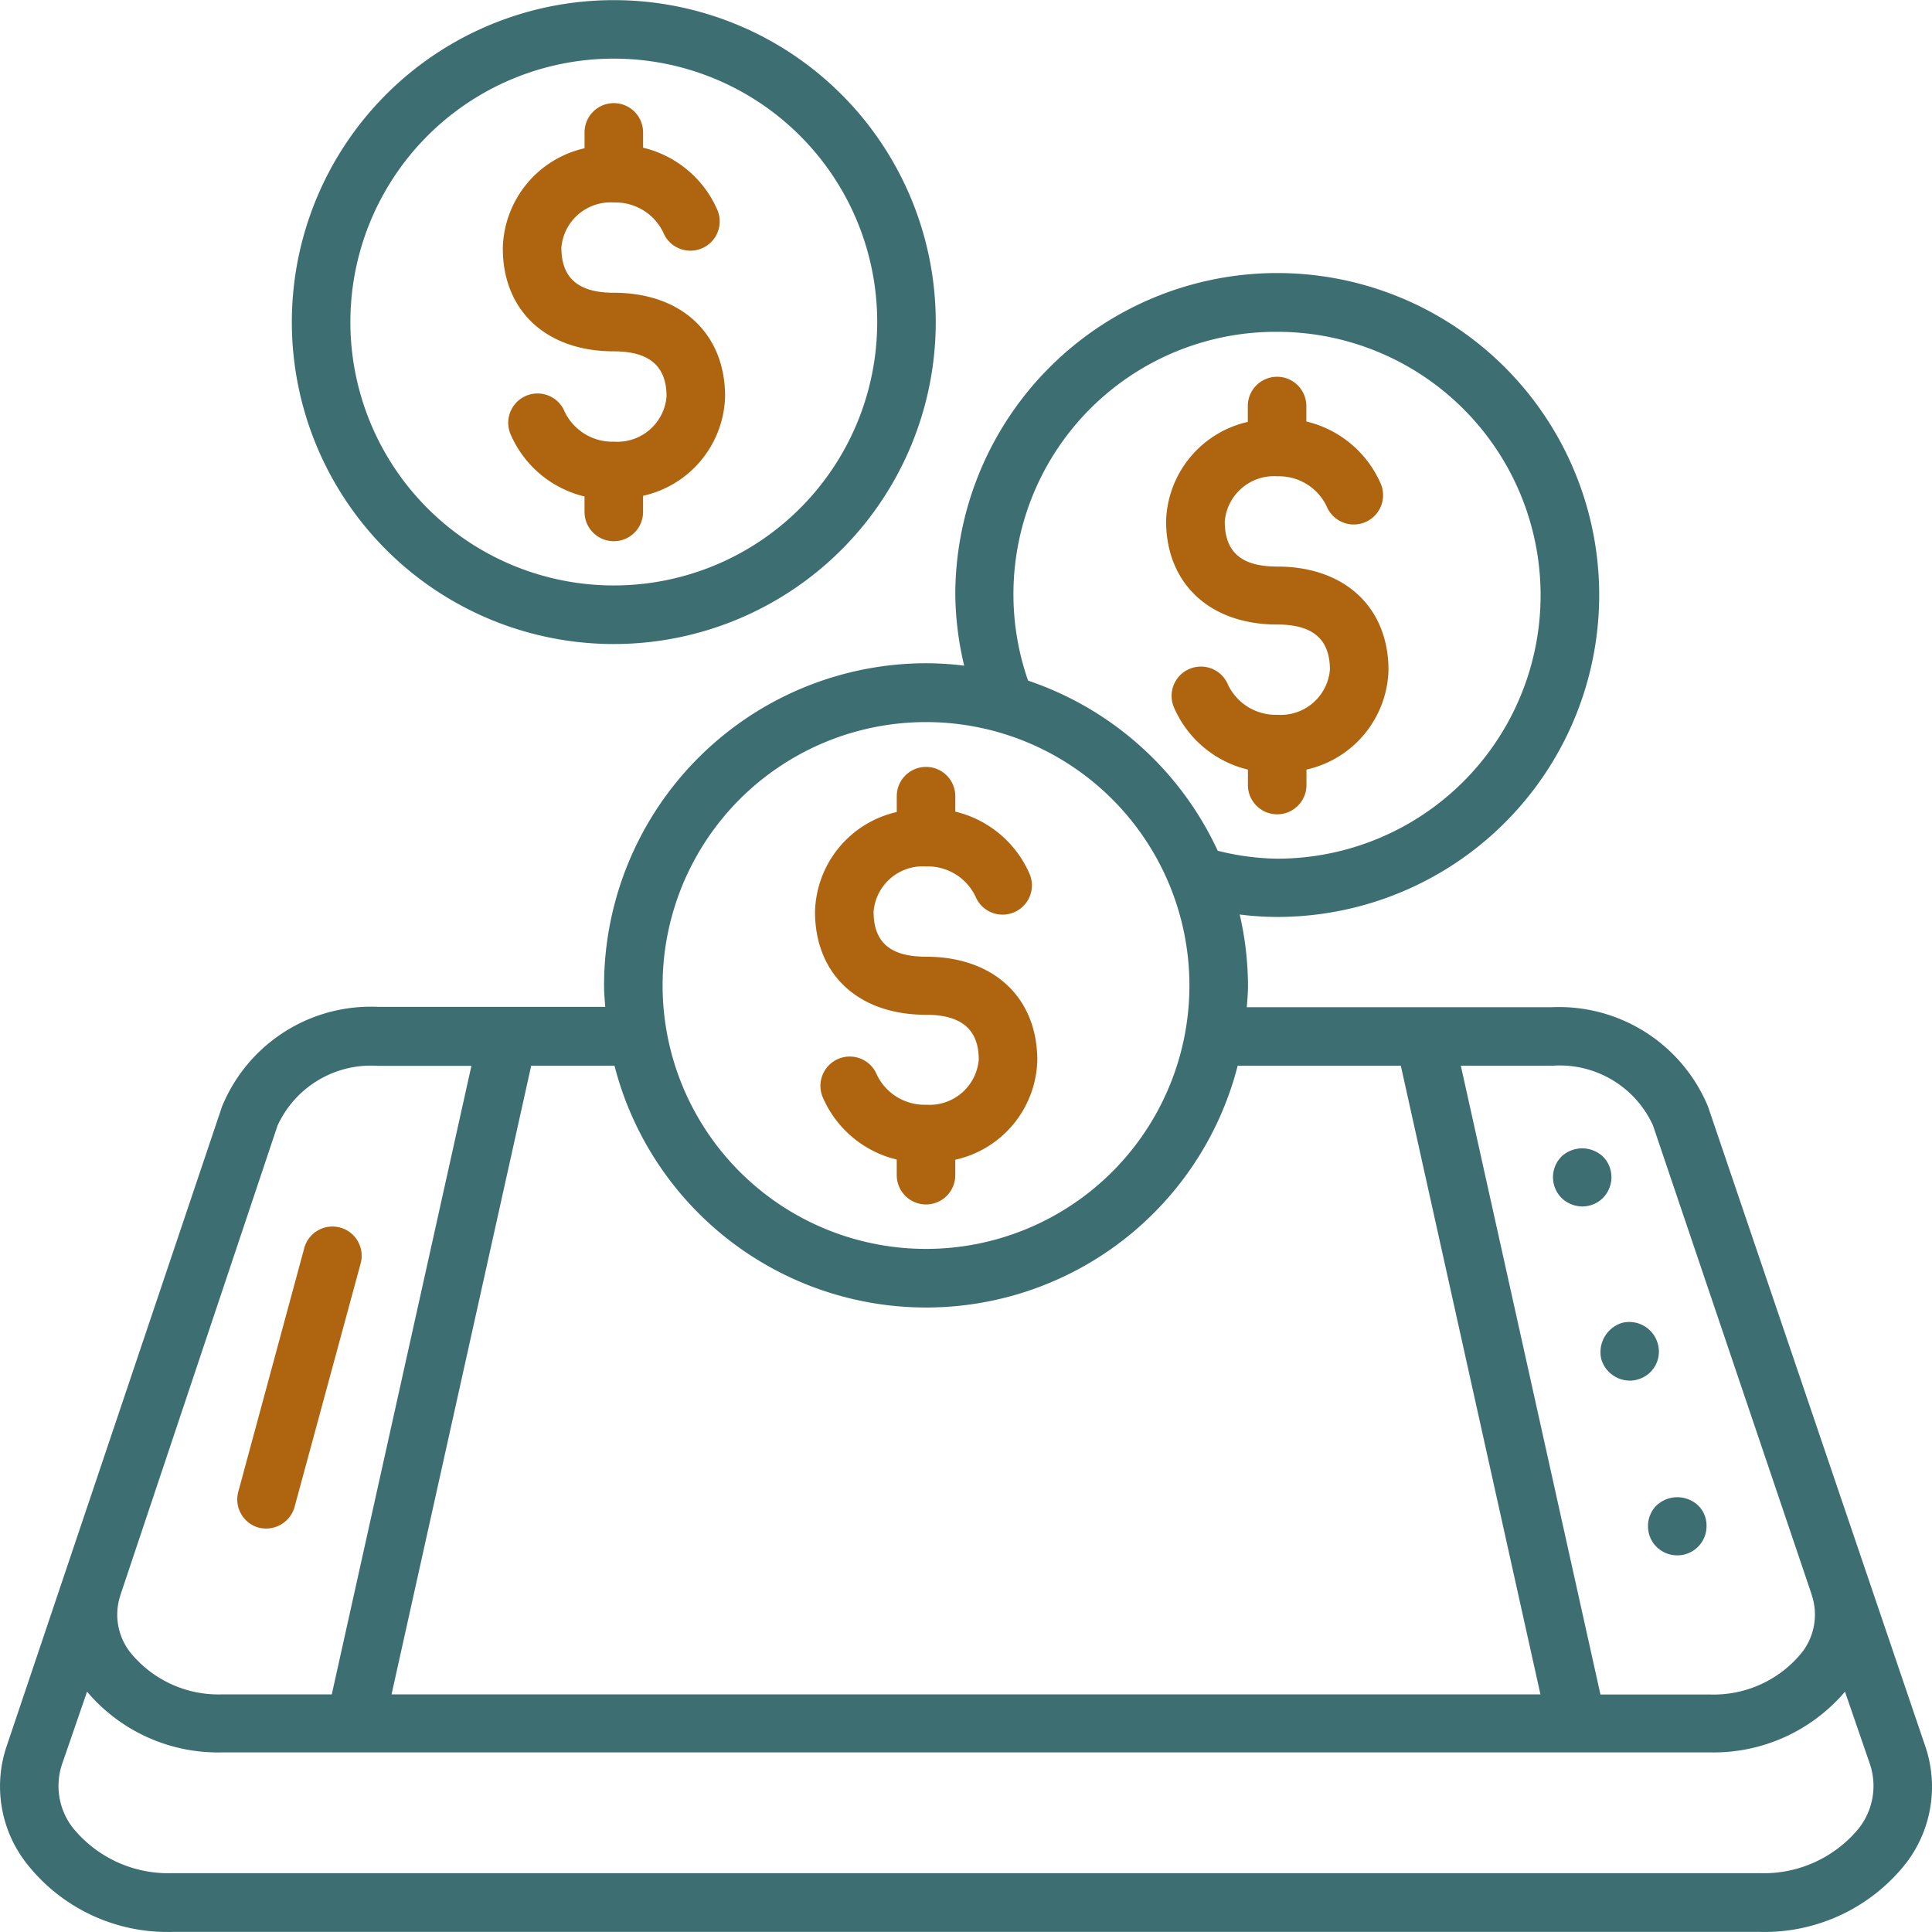 <svg xmlns="http://www.w3.org/2000/svg" xmlns:xlink="http://www.w3.org/1999/xlink" width="100" height="100" viewBox="0 0 100 100">
  <defs>
    <clipPath id="clip-path">
      <rect id="Rectangle_2120" data-name="Rectangle 2120" width="100" height="100" transform="translate(-10795 -8502)" fill="#fff" stroke="#707070" stroke-width="1"/>
    </clipPath>
    <clipPath id="clip-path-2">
      <rect id="Rectangle_2000" data-name="Rectangle 2000" width="100" height="100" transform="translate(134.787 -45.087)" fill="#f5f6f6" stroke="#707070" stroke-width="1.429"/>
    </clipPath>
  </defs>
  <g id="Mask_Group_204" data-name="Mask Group 204" transform="translate(10795 8502)" clip-path="url(#clip-path)">
    <g id="Mask_Group_153" data-name="Mask Group 153" transform="translate(-10929.787 -8456.913)" clip-path="url(#clip-path-2)">
      <g id="_04_MultiCurrency_Account" data-name="04 MultiCurrency Account" transform="translate(129.693 -50.826)">
        <path id="Path_8174" data-name="Path 8174" d="M71.2,38.064c1.846,0,2.73.757,2.73,2.336a2.554,2.554,0,0,1-2.714,2.336,2.739,2.739,0,0,1-2.557-1.547,1.517,1.517,0,1,0-2.793,1.184,5.589,5.589,0,0,0,3.82,3.2v.8a1.515,1.515,0,0,0,3.03,0v-.8a5.429,5.429,0,0,0,4.246-5.143c0-3.251-2.257-5.366-5.76-5.366-1.846,0-2.714-.741-2.714-2.336a2.554,2.554,0,0,1,2.714-2.336,2.739,2.739,0,0,1,2.557,1.547,1.517,1.517,0,1,0,2.793-1.184,5.614,5.614,0,0,0-3.842-3.2v-.8a1.515,1.515,0,0,0-3.03,0v.821a5.429,5.429,0,0,0-4.23,5.143C65.46,35.95,67.714,38.064,71.2,38.064Z" fill="#af650f"/>
        <path id="Path_8175" data-name="Path 8175" d="M36.864,39.074A16.664,16.664,0,1,0,20.2,22.41,16.664,16.664,0,0,0,36.864,39.074Zm0-30.3A13.634,13.634,0,1,1,23.23,22.409,13.634,13.634,0,0,1,36.864,8.774Z" fill="#3d6e72"/>
        <path id="Path_8176" data-name="Path 8176" d="M36.864,23.924c1.83,0,2.73.757,2.73,2.336A2.554,2.554,0,0,1,36.88,28.6a2.739,2.739,0,0,1-2.557-1.547,1.517,1.517,0,1,0-2.793,1.184,5.589,5.589,0,0,0,3.819,3.2v.8a1.515,1.515,0,1,0,3.03,0v-.836a5.417,5.417,0,0,0,4.246-5.143c0-3.251-2.257-5.366-5.76-5.366-1.83,0-2.714-.757-2.714-2.336a2.554,2.554,0,0,1,2.714-2.336,2.739,2.739,0,0,1,2.557,1.547,1.517,1.517,0,1,0,2.793-1.184,5.614,5.614,0,0,0-3.835-3.2v-.791a1.515,1.515,0,1,0-3.03,0v.821a5.429,5.429,0,0,0-4.23,5.143C31.1,21.81,33.361,23.924,36.864,23.924Z" fill="#af650f"/>
        <path id="Path_8177" data-name="Path 8177" d="M104.74,96.107,93.5,63.014a8.349,8.349,0,0,0-8.064-5.143H69.627c.031-.363.063-.741.063-1.12a16.624,16.624,0,0,0-.429-3.677A15.625,15.625,0,0,0,71.2,53.2,16.664,16.664,0,1,0,54.54,36.535,16.492,16.492,0,0,0,55,40.194a16.348,16.348,0,0,0-1.973-.126A16.69,16.69,0,0,0,36.36,56.733c0,.379.031.741.063,1.12H24.65a8.324,8.324,0,0,0-8.064,5.161L5.443,96.107a6.476,6.476,0,0,0,.963,6,9.256,9.256,0,0,0,7.609,3.627H96.171a9.317,9.317,0,0,0,7.623-3.614,6.494,6.494,0,0,0,.946-6.013ZM85.456,60.9a5.309,5.309,0,0,1,5.191,3.077L98.87,88.286V88.3h0a3.19,3.19,0,0,1-.506,2.967A5.876,5.876,0,0,1,93.6,93.446H87.933L80.706,60.9ZM71.2,22.914a13.635,13.635,0,1,1,0,27.27,13.267,13.267,0,0,1-3.077-.41,16.7,16.7,0,0,0-9.816-8.806A13.581,13.581,0,0,1,71.2,22.914Zm-18.18,20.2A13.634,13.634,0,1,1,39.39,56.749,13.634,13.634,0,0,1,53.024,43.114ZM36.9,60.9a16.65,16.65,0,0,0,32.257,0H77.6l7.227,32.541H25.36L32.589,60.9ZM11.331,88.286,19.459,64a5.32,5.32,0,0,1,5.191-3.093h4.844L22.267,93.44H16.6a5.876,5.876,0,0,1-4.766-2.177,3.17,3.17,0,0,1-.5-2.977Zm90,12.057a6.366,6.366,0,0,1-5.16,2.351H14.014a6.366,6.366,0,0,1-5.157-2.357A3.537,3.537,0,0,1,8.3,97.07L9.6,93.3a8.877,8.877,0,0,0,6.991,3.143H93.6A8.927,8.927,0,0,0,100.59,93.3l1.294,3.756a3.55,3.55,0,0,1-.553,3.283Z" fill="#3d6e72"/>
        <path id="Path_8178" data-name="Path 8178" d="M18.48,84.809a1.686,1.686,0,0,0,.394.047,1.53,1.53,0,0,0,1.467-1.12L23.75,71.174a1.513,1.513,0,1,0-2.92-.789l-3.4,12.56A1.516,1.516,0,0,0,18.48,84.809Z" fill="#af650f"/>
        <path id="Path_8179" data-name="Path 8179" d="M90.394,84.73a1.5,1.5,0,0,0,.441,1.073,1.53,1.53,0,0,0,1.073.441,1.509,1.509,0,0,0,1.516-1.514,1.441,1.441,0,0,0-.441-1.073,1.571,1.571,0,0,0-2.143,0A1.5,1.5,0,0,0,90.394,84.73Z" fill="#3d6e72"/>
        <path id="Path_8180" data-name="Path 8180" d="M87.98,76.1a1.549,1.549,0,0,0,1.467,1.1,1.3,1.3,0,0,0,.41-.059A1.494,1.494,0,0,0,90.9,75.286a1.531,1.531,0,0,0-1.857-1.073A1.584,1.584,0,0,0,87.98,76.1Z" fill="#3d6e72"/>
        <path id="Path_8181" data-name="Path 8181" d="M88.5,66.676A1.5,1.5,0,0,0,88.06,65.6a1.571,1.571,0,0,0-2.143,0,1.524,1.524,0,0,0,0,2.143,1.559,1.559,0,0,0,1.073.441,1.5,1.5,0,0,0,1.073-.441,1.53,1.53,0,0,0,.439-1.07Z" fill="#3d6e72"/>
        <path id="Path_8182" data-name="Path 8182" d="M53.024,58.264c1.83,0,2.73.757,2.73,2.32A2.554,2.554,0,0,1,53.04,62.92a2.739,2.739,0,0,1-2.557-1.547,1.517,1.517,0,1,0-2.793,1.184,5.589,5.589,0,0,0,3.819,3.2v.81a1.515,1.515,0,1,0,3.03,0v-.8a5.417,5.417,0,0,0,4.246-5.143c0-3.251-2.257-5.366-5.76-5.366-1.846,0-2.714-.741-2.714-2.336a2.554,2.554,0,0,1,2.714-2.336,2.739,2.739,0,0,1,2.557,1.547,1.517,1.517,0,1,0,2.793-1.184,5.614,5.614,0,0,0-3.835-3.2v-.8a1.515,1.515,0,1,0-3.03,0v.82A5.429,5.429,0,0,0,47.28,52.9C47.264,56.166,49.521,58.264,53.024,58.264Z" fill="#af650f"/>
      </g>
    </g>
  </g>
</svg>
